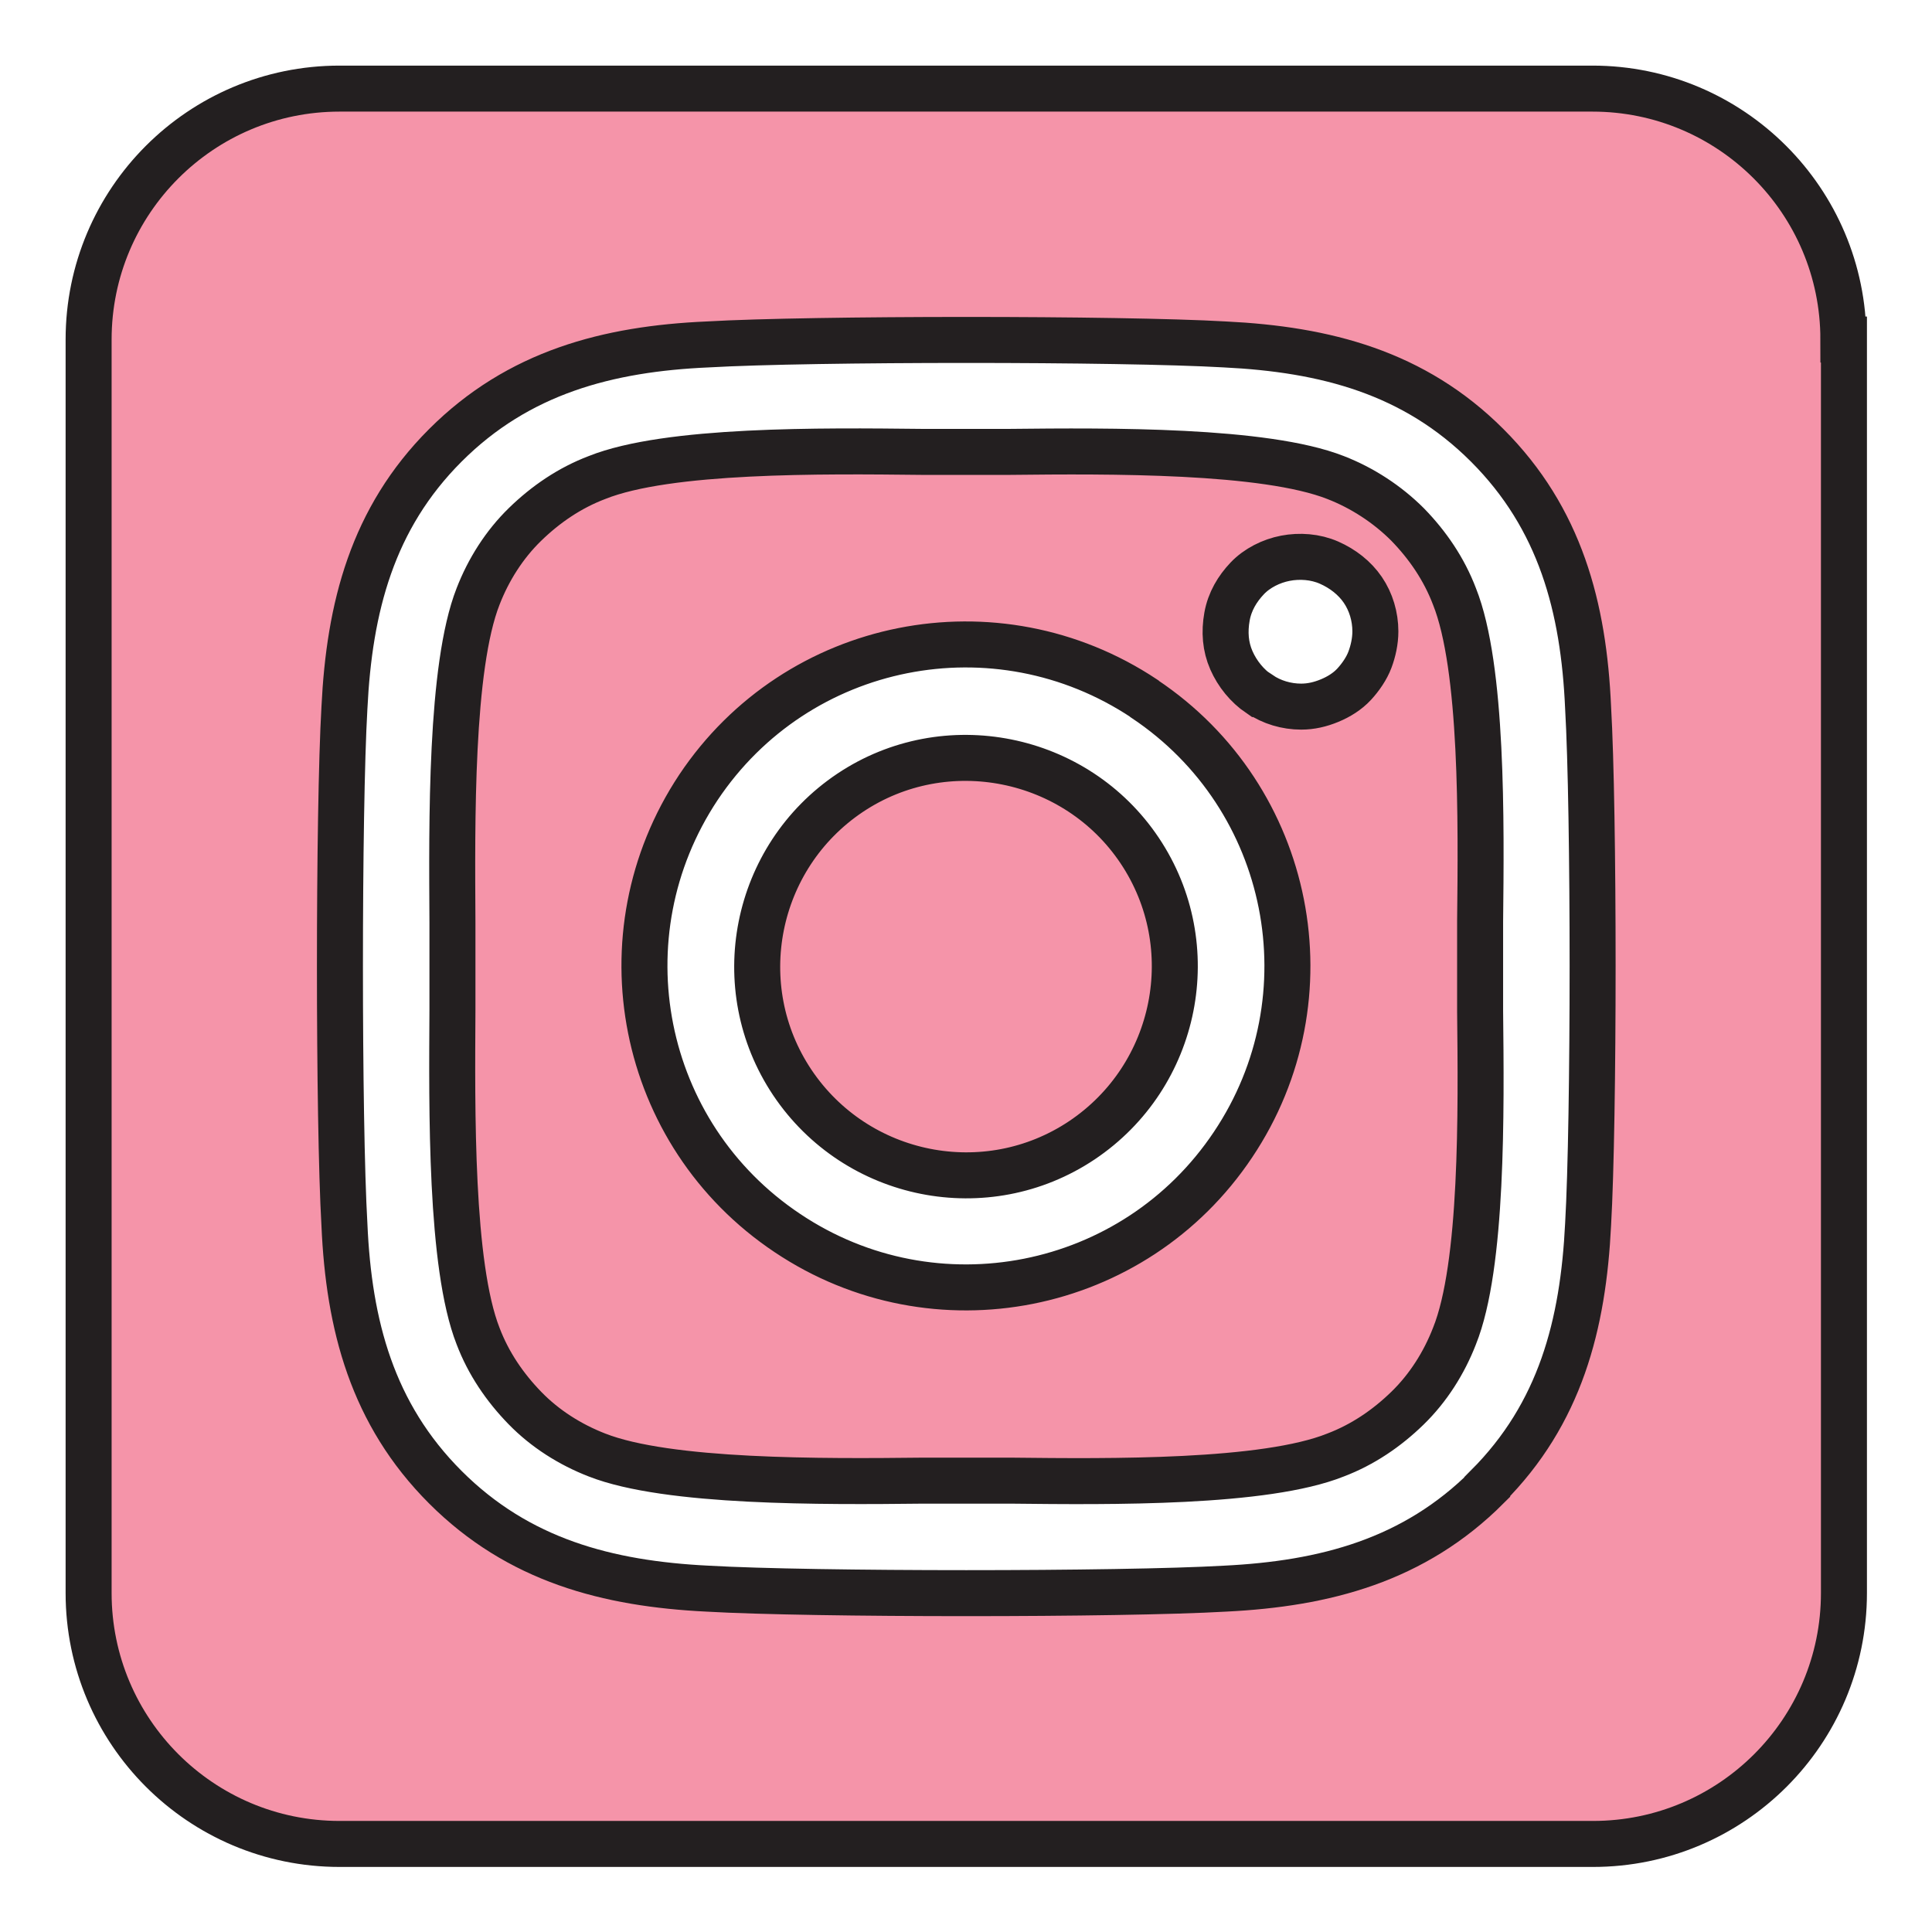 <svg width="126" height="126" viewBox="0 0 126 126" fill="none" xmlns="http://www.w3.org/2000/svg">
<g clip-path="url(#clip0_7_22)" filter="url(#filter0_d_7_22)">
<path d="M55.44 47.705C49.179 51.903 47.507 60.37 51.67 66.595C55.867 72.856 64.334 74.528 70.559 70.366C76.821 66.168 78.493 57.702 74.33 51.476C70.168 45.251 61.666 43.543 55.44 47.705ZM91.797 30.203C90.481 28.886 88.845 27.819 87.102 27.143C82.477 25.329 72.374 25.4 65.864 25.471C64.832 25.471 63.836 25.471 63.018 25.471C62.2 25.471 61.168 25.471 60.101 25.471C53.591 25.4 43.559 25.293 38.934 27.143C37.155 27.819 35.59 28.886 34.238 30.203C32.886 31.519 31.855 33.155 31.179 34.898C29.364 39.523 29.471 49.626 29.507 56.172C29.507 57.203 29.507 58.2 29.507 59.018C29.507 59.836 29.507 60.797 29.507 61.864C29.471 68.374 29.364 78.513 31.179 83.137C31.855 84.916 32.922 86.481 34.238 87.833C35.554 89.185 37.191 90.216 38.934 90.892C43.559 92.707 53.662 92.635 60.172 92.564C61.203 92.564 62.2 92.564 63.018 92.564C63.836 92.564 64.868 92.564 65.935 92.564C72.445 92.635 82.477 92.742 87.102 90.892C88.88 90.216 90.446 89.149 91.797 87.833C93.149 86.517 94.181 84.88 94.857 83.137C96.707 78.548 96.6 68.481 96.529 61.935C96.529 60.868 96.529 59.872 96.529 59.018C96.529 58.164 96.529 57.203 96.529 56.101C96.6 49.591 96.707 39.523 94.857 34.898C94.181 33.12 93.114 31.554 91.797 30.203ZM74.651 41.586C84.291 48.025 86.853 61.045 80.414 70.651C73.975 80.291 60.955 82.853 51.349 76.414C41.709 69.975 39.147 56.99 45.551 47.349C51.99 37.709 64.974 35.147 74.615 41.551L74.651 41.586ZM82.121 41.266C81.338 40.733 80.698 39.95 80.307 39.061C79.916 38.171 79.844 37.211 80.022 36.215C80.2 35.219 80.698 34.4 81.338 33.724C81.979 33.048 82.904 32.586 83.829 32.408C84.754 32.23 85.785 32.301 86.675 32.693C87.564 33.084 88.347 33.689 88.88 34.471C89.414 35.254 89.698 36.215 89.698 37.175C89.698 37.816 89.556 38.456 89.343 39.025C89.129 39.594 88.738 40.163 88.311 40.626C87.884 41.088 87.315 41.444 86.71 41.693C86.106 41.942 85.501 42.084 84.86 42.084C83.9 42.084 82.939 41.8 82.157 41.266H82.121ZM120.221 18.143C120.221 9.107 112.893 1.779 103.857 1.779H22.143C13.107 1.779 5.779 9.107 5.779 18.143V99.893C5.779 108.929 13.107 116.257 22.143 116.257H103.893C112.929 116.257 120.257 108.929 120.257 99.893V18.143H120.221ZM96.991 92.991C92.224 97.758 86.426 99.288 79.88 99.608C73.121 99.999 52.915 99.999 46.156 99.608C39.61 99.288 33.811 97.758 29.044 92.991C24.277 88.224 22.748 82.426 22.463 75.88C22.072 69.121 22.072 48.915 22.463 42.156C22.783 35.61 24.277 29.811 29.044 25.044C33.811 20.277 39.645 18.748 46.156 18.463C52.915 18.072 73.121 18.072 79.88 18.463C86.426 18.783 92.224 20.277 96.991 25.044C101.758 29.811 103.288 35.61 103.572 42.156C103.964 48.879 103.964 69.085 103.572 75.844C103.252 82.39 101.758 88.189 96.991 92.956V92.991Z" fill="#F594A9" stroke="#231F20" stroke-width="3" stroke-miterlimit="10"/>
</g>
<defs>
<filter id="filter0_d_7_22" x="0" y="0" width="126" height="126" filterUnits="userSpaceOnUse" color-interpolation-filters="sRGB">
<feFlood flood-opacity="0" result="BackgroundImageFix"/>
<feColorMatrix in="SourceAlpha" type="matrix" values="0 0 0 0 0 0 0 0 0 0 0 0 0 0 0 0 0 0 127 0" result="hardAlpha"/>
<feOffset dy="4"/>
<feGaussianBlur stdDeviation="2"/>
<feComposite in2="hardAlpha" operator="out"/>
<feColorMatrix type="matrix" values="0 0 0 0 0 0 0 0 0 0 0 0 0 0 0 0 0 0 0.25 0"/>
<feBlend mode="normal" in2="BackgroundImageFix" result="effect1_dropShadow_7_22"/>
<feBlend mode="normal" in="SourceGraphic" in2="effect1_dropShadow_7_22" result="shape"/>
</filter>
<clipPath id="clip0_7_22">
<rect width="118" height="118" fill="white" transform="translate(4)"/>
</clipPath>
</defs>
</svg>
